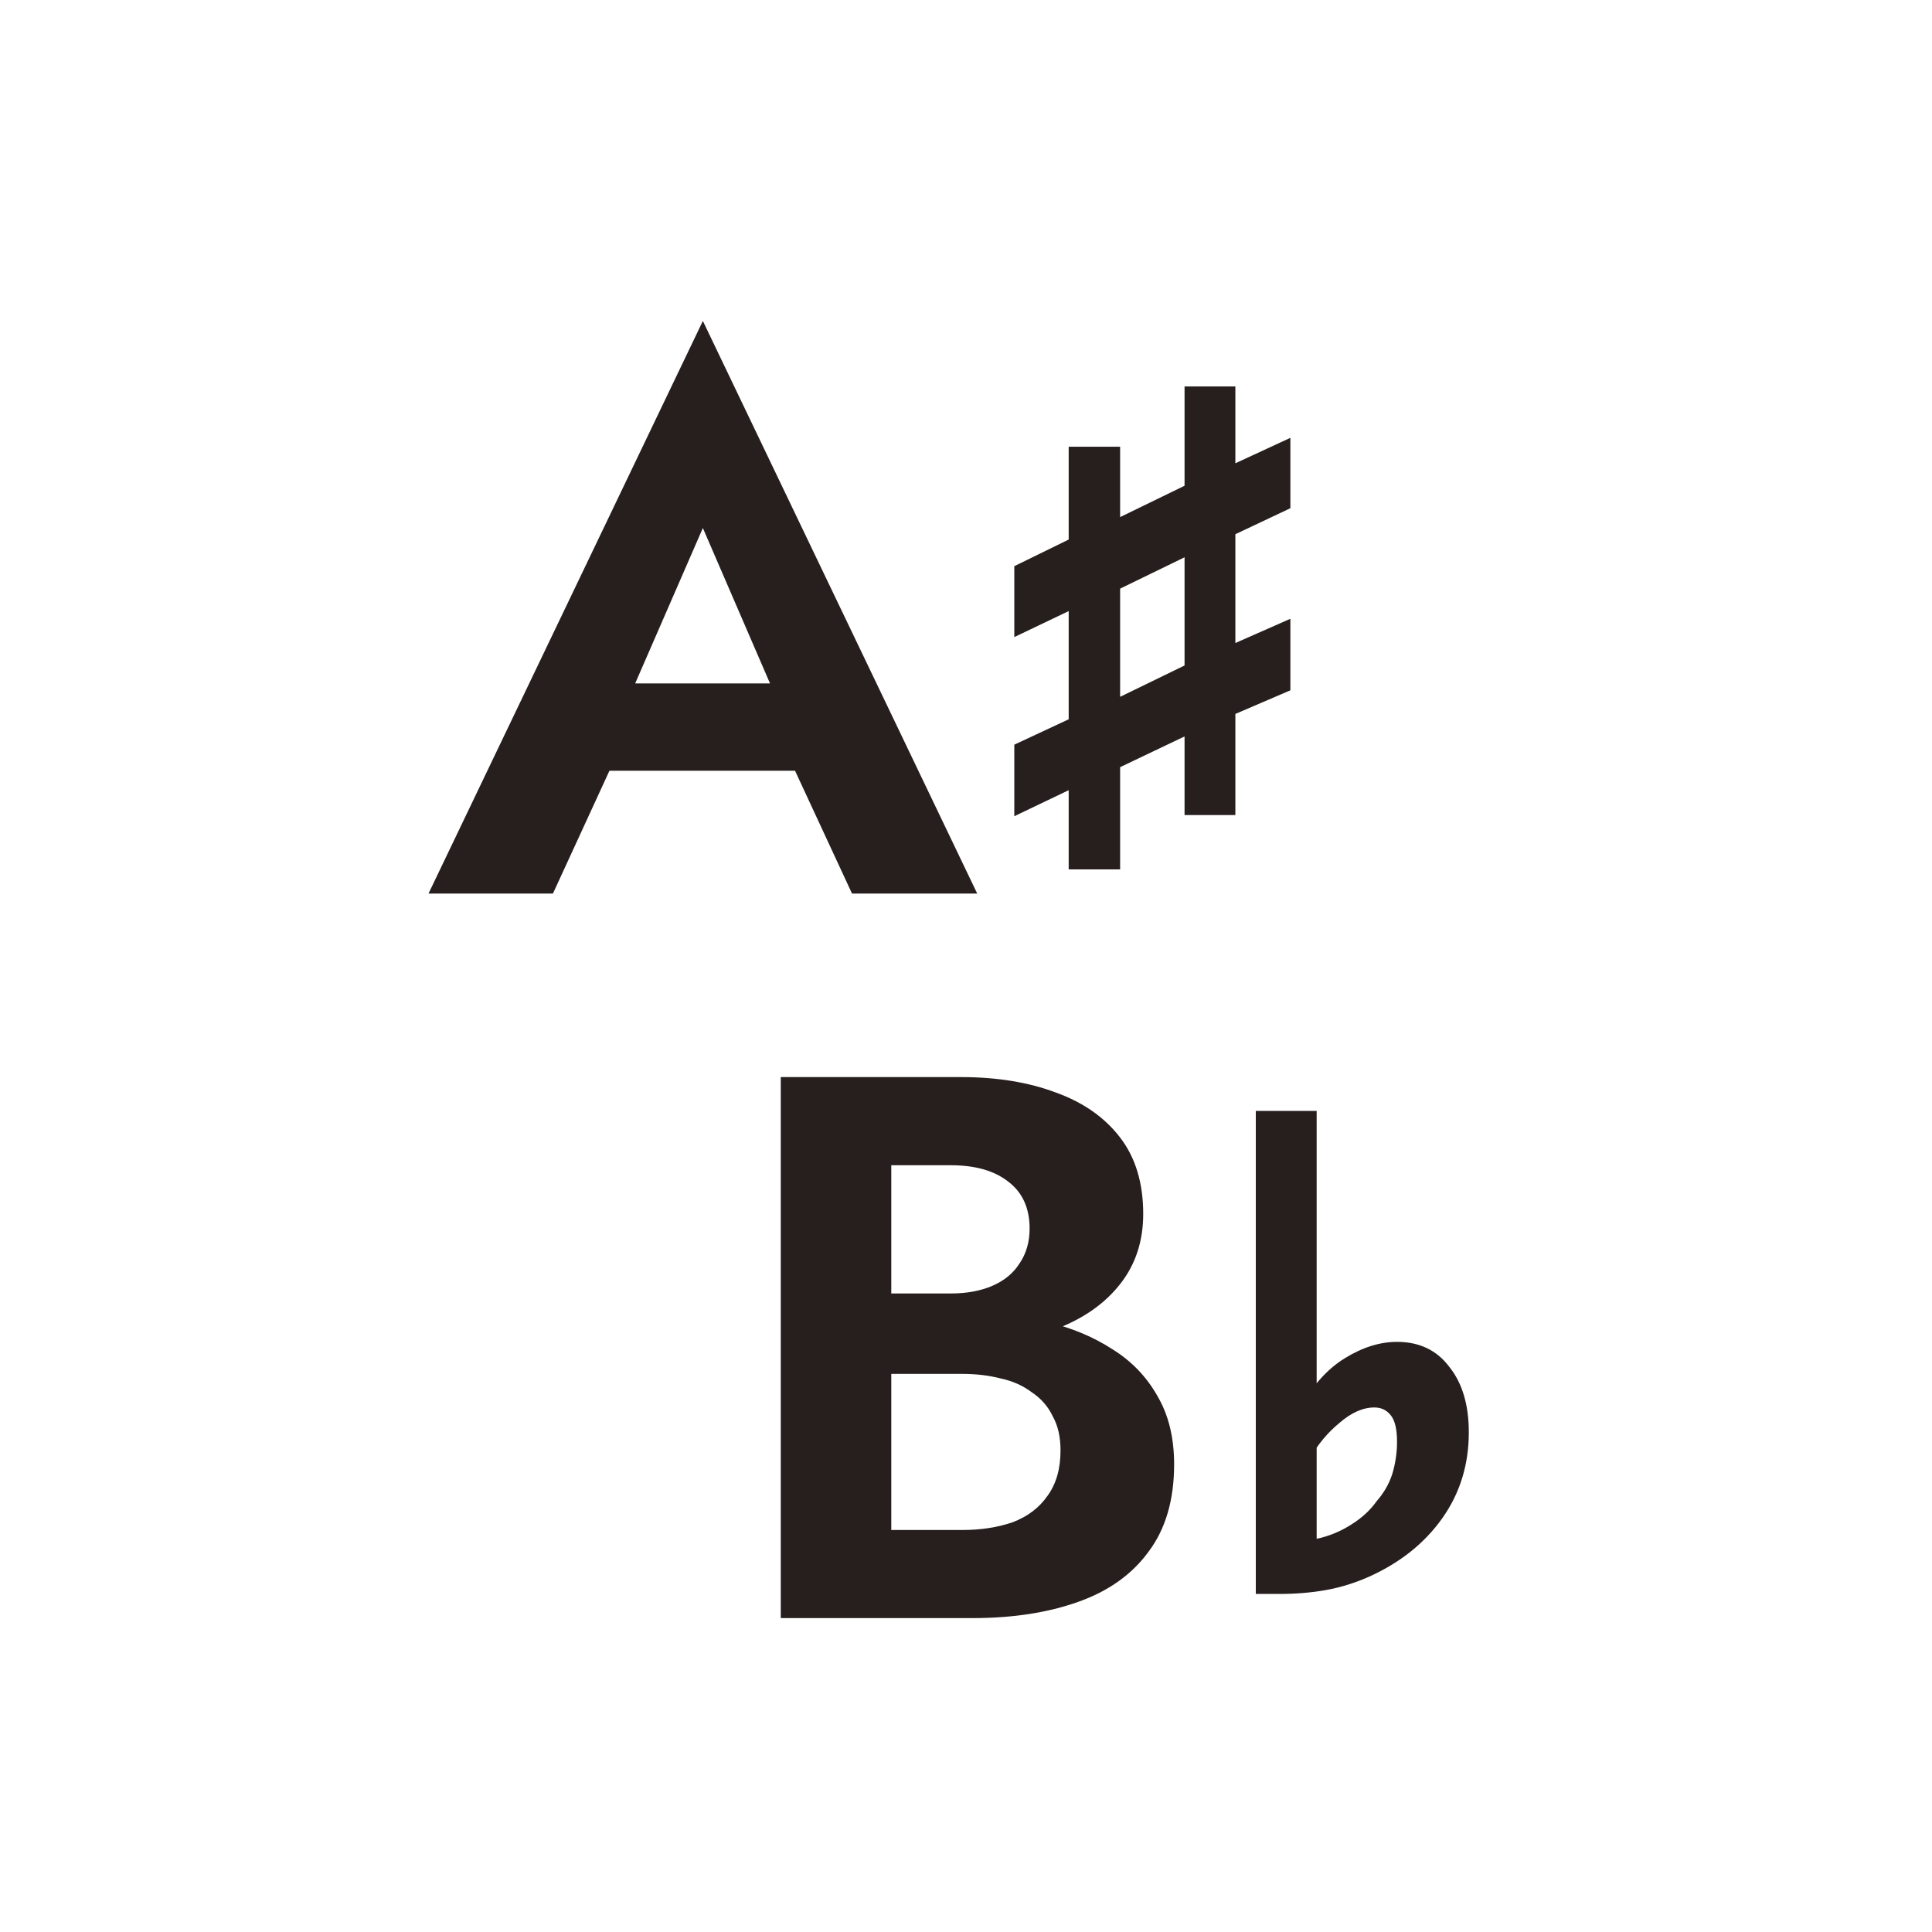 <svg width="40" height="40" viewBox="0 0 40 40" fill="none" xmlns="http://www.w3.org/2000/svg">
<path d="M11.624 15.957L11.896 14.149H17.272L17.544 15.957H11.624ZM14.552 10.932L12.872 14.789L12.92 15.3L11.448 18.5H8.872L14.552 6.645L20.232 18.5H17.64L16.2 15.396L16.232 14.82L14.552 10.932Z" fill="#271E1E"/>
<path d="M22.126 18V16.36L21 16.899V15.418L22.126 14.892V12.652L21 13.19V11.722L22.126 11.171V9.249H23.191V10.706L24.525 10.057V8.001H25.577V9.592L26.716 9.065V10.522L25.577 11.06V13.313L26.716 12.811V14.292L25.577 14.781V16.875H24.525V15.247L23.191 15.883V18H22.126ZM23.191 14.427L24.525 13.778V11.538L23.191 12.187V14.427Z" fill="#271E1E"/>
<path d="M17.877 27.82V26.78H19.685C20.015 26.78 20.303 26.727 20.549 26.62C20.794 26.514 20.981 26.359 21.109 26.157C21.247 25.954 21.317 25.714 21.317 25.436C21.317 25.01 21.168 24.684 20.869 24.46C20.581 24.236 20.186 24.125 19.685 24.125H18.453V31.677H19.925C20.309 31.677 20.655 31.623 20.965 31.517C21.274 31.399 21.514 31.218 21.685 30.973C21.866 30.727 21.957 30.413 21.957 30.029C21.957 29.751 21.904 29.517 21.797 29.325C21.701 29.122 21.557 28.956 21.365 28.828C21.183 28.69 20.97 28.594 20.725 28.541C20.48 28.477 20.213 28.445 19.925 28.445H17.877V27.197H20.133C20.677 27.197 21.194 27.255 21.685 27.372C22.186 27.49 22.634 27.677 23.029 27.933C23.424 28.178 23.733 28.498 23.957 28.892C24.192 29.287 24.309 29.762 24.309 30.317C24.309 31.052 24.133 31.655 23.781 32.124C23.439 32.594 22.954 32.941 22.325 33.164C21.695 33.389 20.965 33.501 20.133 33.501H16.165V22.3H19.893C20.64 22.3 21.296 22.407 21.861 22.62C22.426 22.823 22.869 23.133 23.189 23.549C23.509 23.965 23.669 24.492 23.669 25.133C23.669 25.698 23.509 26.183 23.189 26.588C22.869 26.994 22.426 27.303 21.861 27.517C21.296 27.719 20.64 27.82 19.893 27.82H17.877Z" fill="#271E1E"/>
<path d="M26 33.001V23H27.26V32.37L26.646 31.902C26.893 31.913 27.131 31.891 27.357 31.837C27.594 31.773 27.809 31.676 28.003 31.547C28.207 31.417 28.374 31.261 28.504 31.078C28.654 30.906 28.762 30.717 28.827 30.513C28.891 30.297 28.924 30.076 28.924 29.85C28.924 29.592 28.881 29.409 28.794 29.301C28.708 29.193 28.595 29.14 28.455 29.14C28.218 29.14 27.976 29.247 27.728 29.463C27.48 29.667 27.276 29.915 27.114 30.206L26.921 29.156C27.168 28.692 27.475 28.348 27.841 28.122C28.207 27.895 28.568 27.782 28.924 27.782C29.387 27.782 29.748 27.955 30.006 28.299C30.275 28.633 30.41 29.086 30.41 29.656C30.41 30.324 30.227 30.916 29.861 31.433C29.494 31.951 28.988 32.354 28.342 32.645C28.051 32.774 27.755 32.866 27.454 32.92C27.152 32.974 26.829 33.001 26.484 33.001H26Z" fill="#271E1E"/>
</svg>
